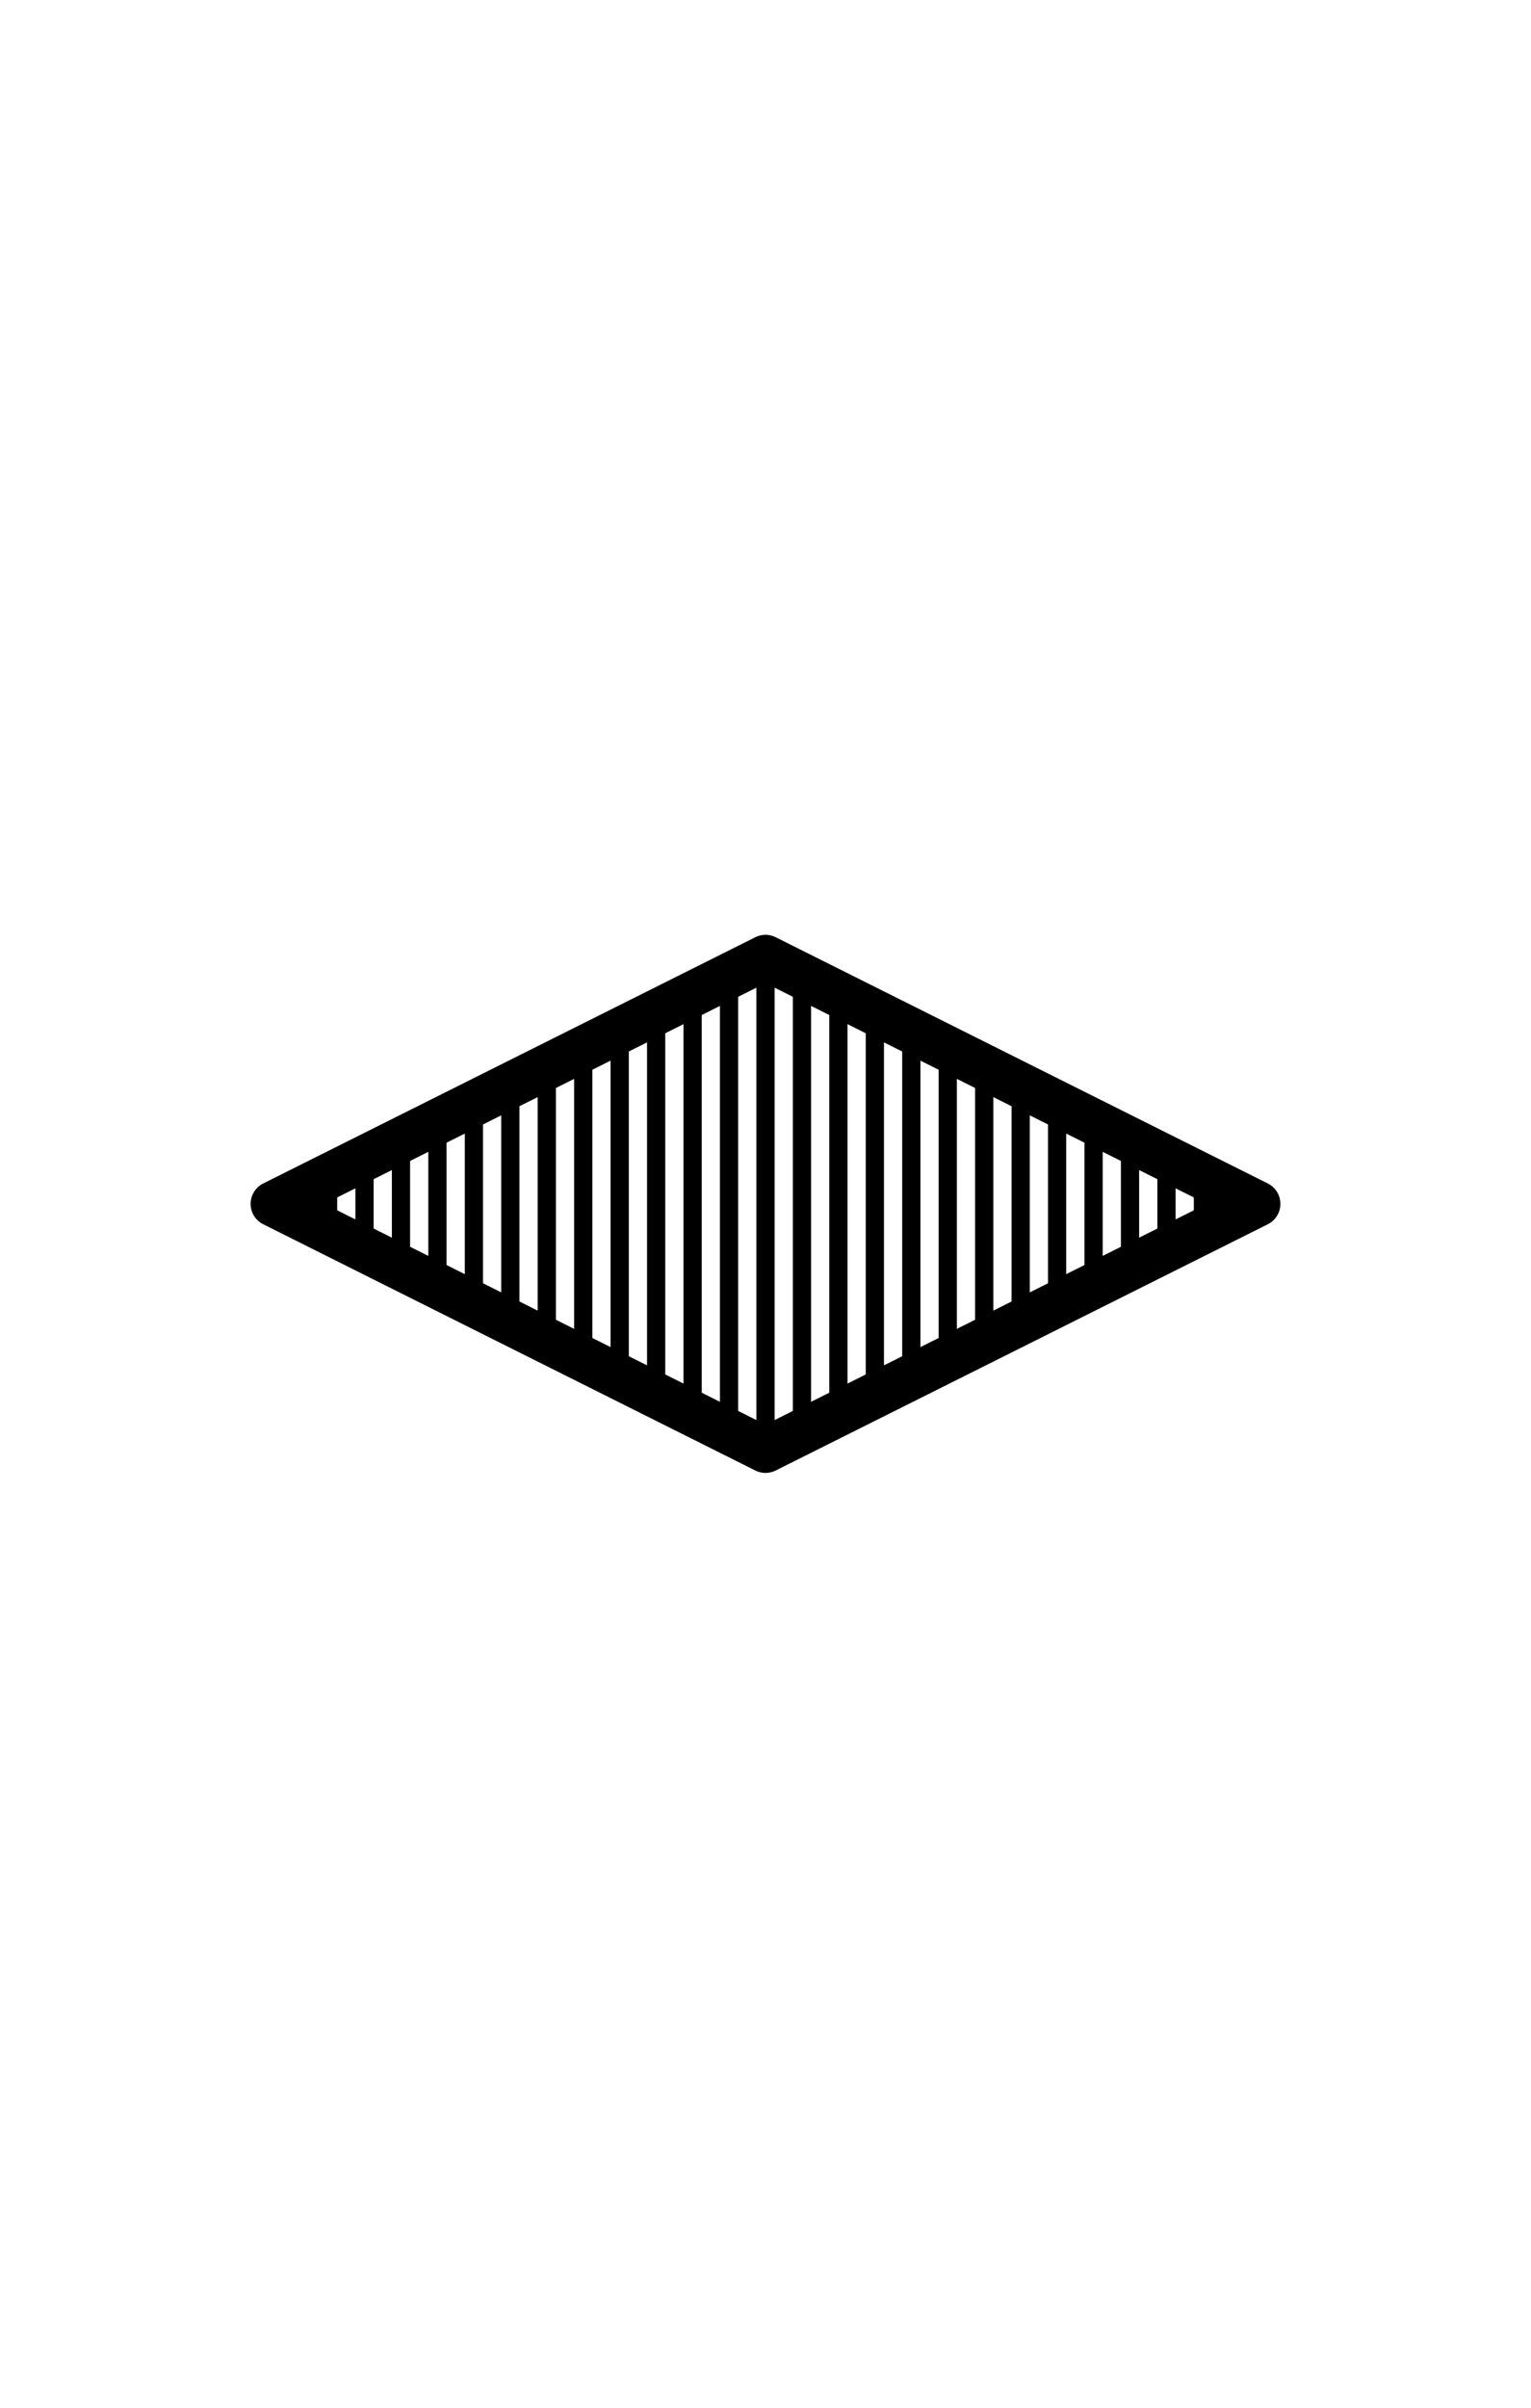 <?xml version="1.0" encoding="UTF-8"?>
<svg width="168px" height="264px" viewBox="0 0 168 264" version="1.1" xmlns="http://www.w3.org/2000/svg" xmlns:xlink="http://www.w3.org/1999/xlink">
    <!-- Generator: Sketch 60 (88103) - https://sketch.com -->
    <title>121</title>
    <desc>Created with Sketch.</desc>
    <g id="121" stroke="#000" stroke-width="1" fill="none" fill-rule="evenodd">
        <g id="Group" transform="translate(30, 105)">
            <polygon id="Path" stroke="#000" stroke-width="5" stroke-linejoin="round" points="0 27 54 2.99760217e-15 108 27 54 54"></polygon>
            <g id="stripes-fill-svg" transform="translate(5.5, 0)" fill-rule="nonzero">
                <rect id="Rectangle" x="0" y="25" width="1" height="4"></rect>
                <rect id="Rectangle" x="4" y="24" width="1" height="6"></rect>
                <rect id="Rectangle" x="8" y="22" width="1" height="10"></rect>
                <rect id="Rectangle" x="12" y="20" width="1" height="14"></rect>
                <rect id="Rectangle" x="16" y="18" width="1" height="18"></rect>
                <rect id="Rectangle" x="20" y="16" width="1" height="22"></rect>
                <rect id="Rectangle" x="24" y="14" width="1" height="26"></rect>
                <rect id="Rectangle" x="28" y="12" width="1" height="30"></rect>
                <rect id="Rectangle" x="32" y="10" width="1" height="34"></rect>
                <rect id="Rectangle" x="36" y="8" width="1" height="38"></rect>
                <rect id="Rectangle" x="40" y="6" width="1" height="42"></rect>
                <rect id="Rectangle" x="44" y="4" width="1" height="46"></rect>
                <rect id="Rectangle" x="48" y="0" width="1" height="54"></rect>
                <rect id="Rectangle" x="52" y="2" width="1" height="50"></rect>
                <rect id="Rectangle" x="56" y="4" width="1" height="46"></rect>
                <rect id="Rectangle" x="60" y="6" width="1" height="42"></rect>
                <rect id="Rectangle" x="64" y="8" width="1" height="38"></rect>
                <rect id="Rectangle" x="68" y="10" width="1" height="34"></rect>
                <rect id="Rectangle" x="72" y="12" width="1" height="30"></rect>
                <rect id="Rectangle" x="76" y="14" width="1" height="26"></rect>
                <rect id="Rectangle" x="80" y="16" width="1" height="22"></rect>
                <rect id="Rectangle" x="84" y="18" width="1" height="18"></rect>
                <rect id="Rectangle" x="88" y="20" width="1" height="14"></rect>
                <rect id="Rectangle" x="92" y="22" width="1" height="10"></rect>
                <rect id="Rectangle" x="96" y="24" width="1" height="6"></rect>
            </g>
        </g>
    </g>
</svg>
